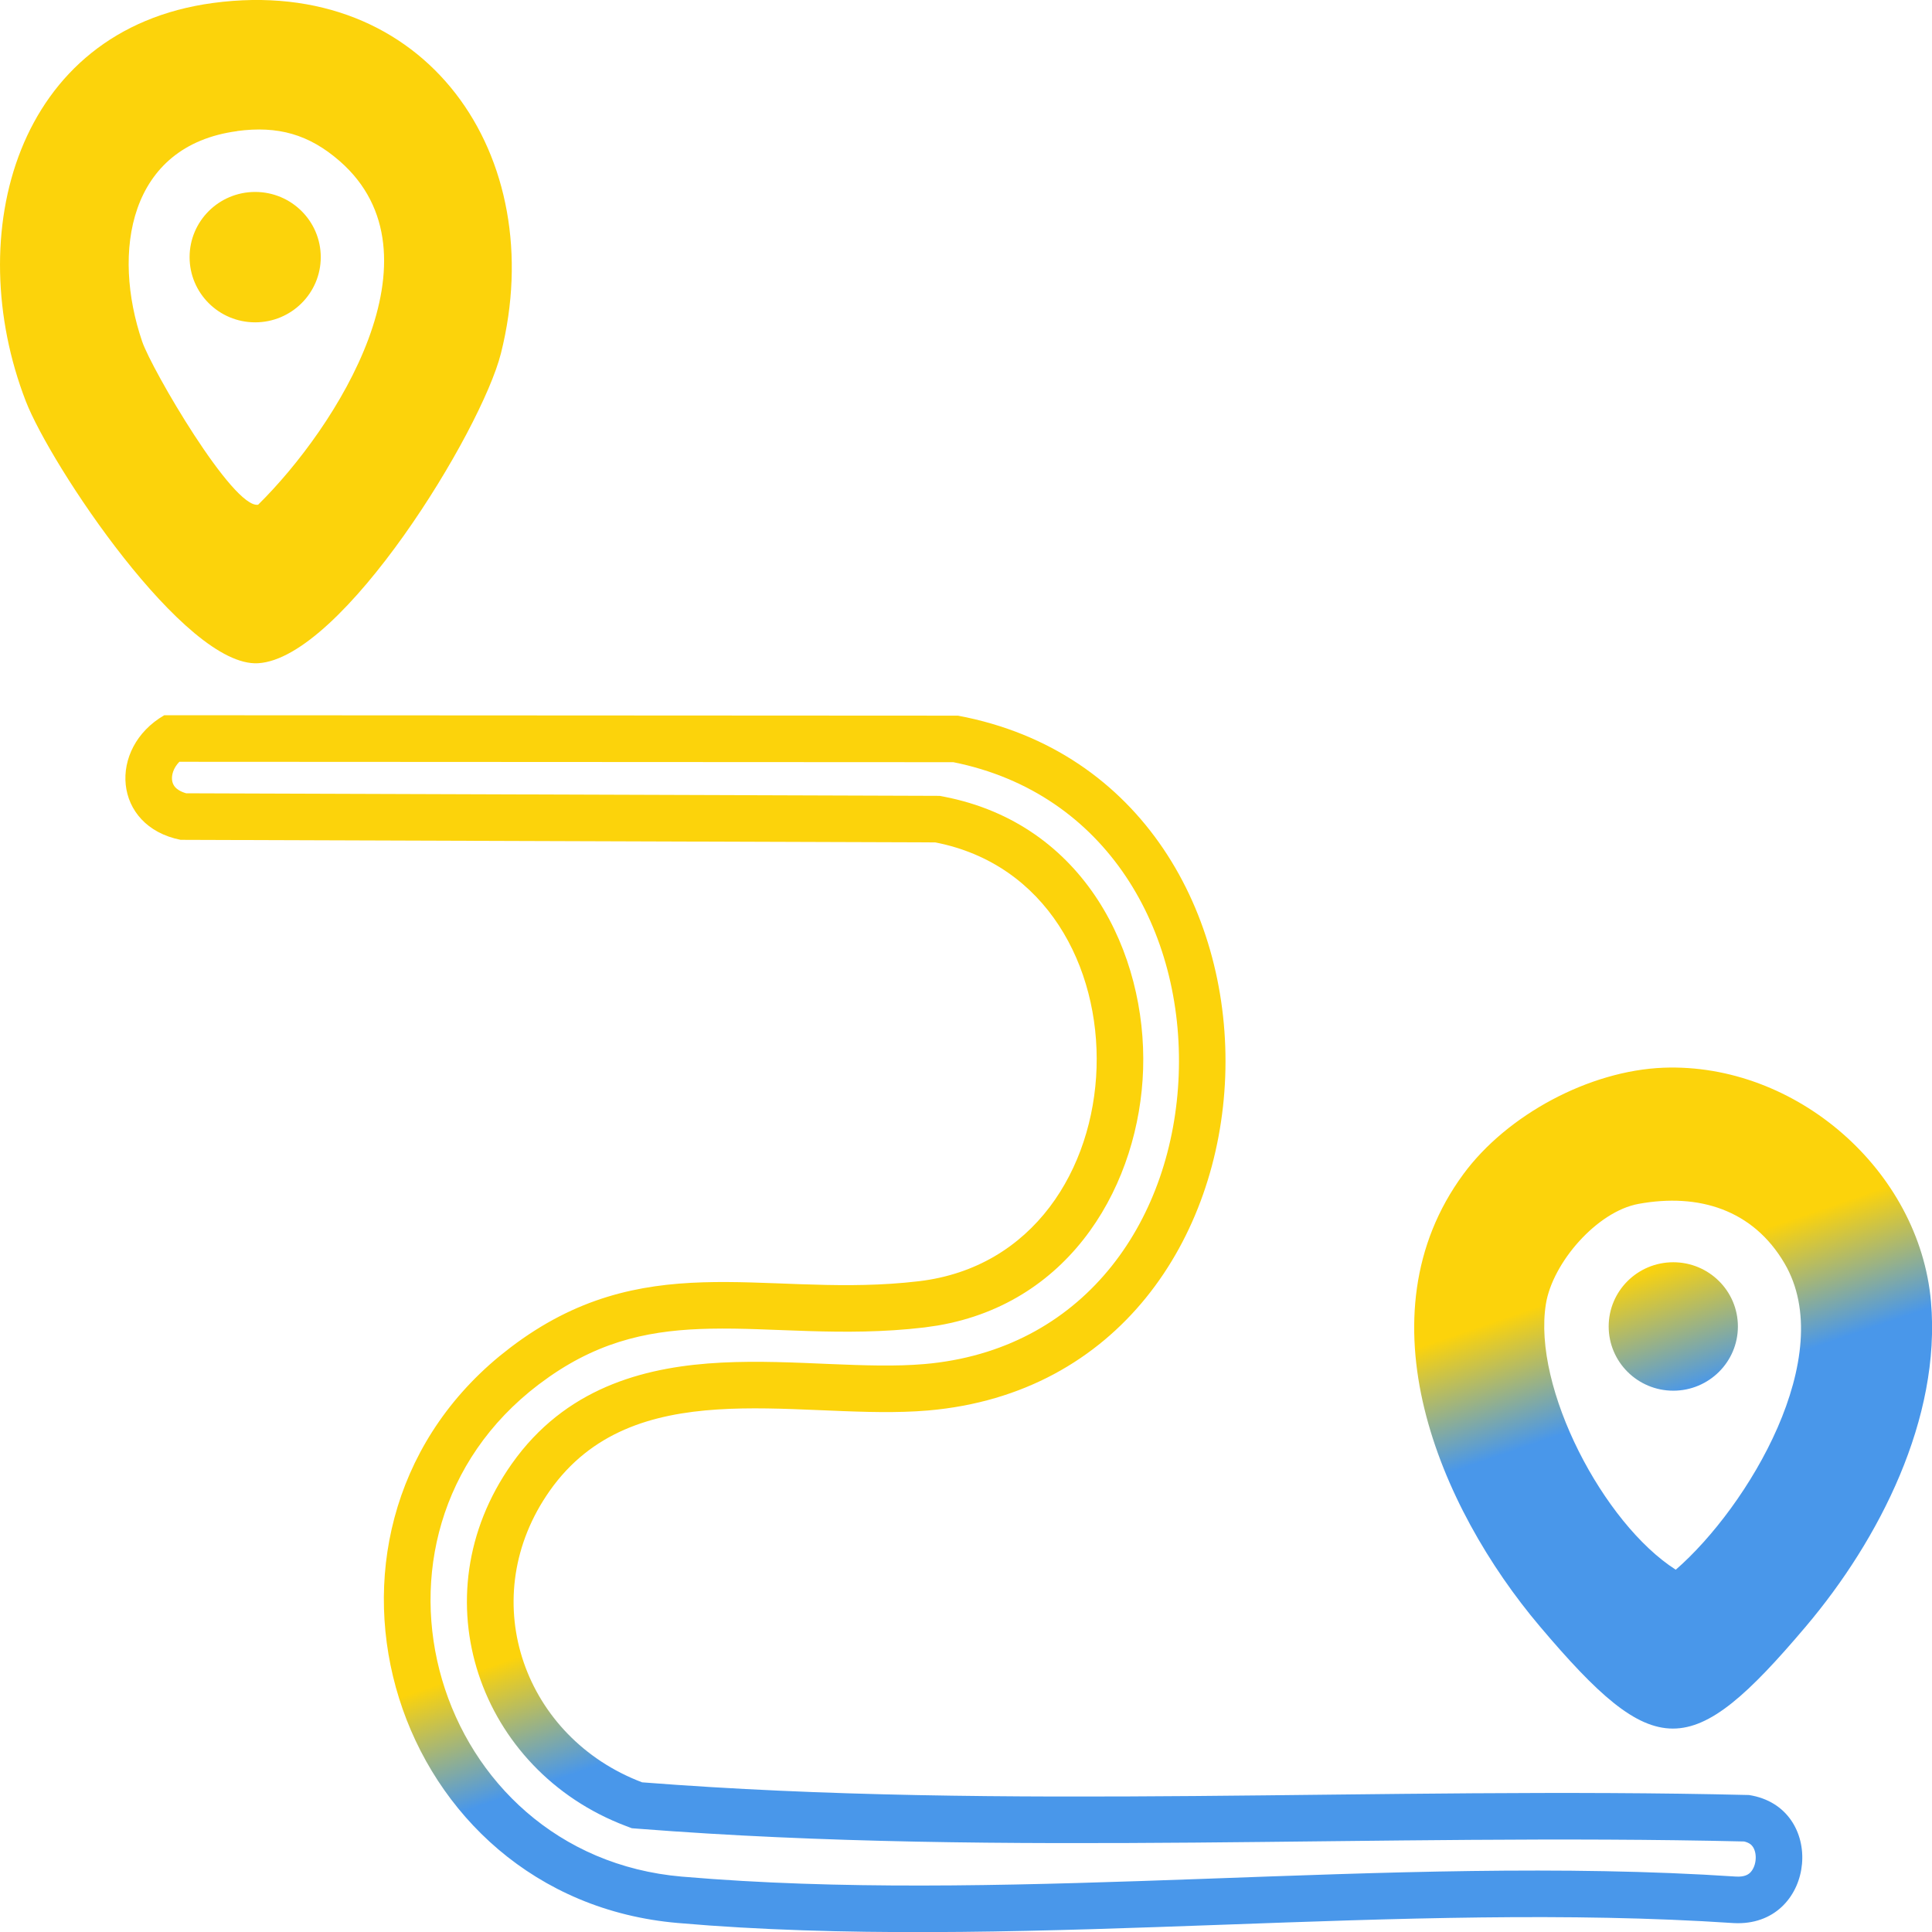 <svg width="83" height="83" viewBox="0 0 83 83" fill="none" xmlns="http://www.w3.org/2000/svg">
<g clip-path="url(#clip0_2006_6462)">
<path d="M41.154 30.745C57.085 33.729 56.269 59.179 39.872 60.595L39.36 60.631C34.009 60.928 27.181 58.986 23.617 64.045L23.469 64.262C20.439 68.834 22.538 74.656 27.585 76.57C43.294 77.796 59.316 76.732 75.136 77.115C78.477 77.635 78.038 82.643 74.644 82.622L74.48 82.617C60.285 81.67 44.599 83.725 30.482 82.721L29.12 82.613C16.843 81.556 12.013 66.046 21.465 58.256L21.926 57.892C27.603 53.569 32.664 55.67 38.871 55.105L39.476 55.042C49.331 53.871 49.742 38.048 40.178 36.19L7.759 36.08C4.841 35.496 4.625 32.136 7.057 30.727L41.154 30.745ZM7.705 32.727C7.431 33.009 7.371 33.313 7.391 33.504C7.405 33.634 7.454 33.74 7.535 33.828C7.602 33.899 7.737 34.005 7.997 34.08L40.185 34.19L40.373 34.191L40.559 34.227C46.611 35.403 49.268 40.971 49.109 45.938C48.954 50.764 46.112 55.954 40.285 56.945L39.712 57.028C37.943 57.238 36.285 57.23 34.761 57.184C33.19 57.136 31.862 57.054 30.507 57.082C28.098 57.131 25.918 57.531 23.602 59.144L23.137 59.482C14.552 66.016 18.614 79.701 29.292 80.621L30.627 80.725C37.329 81.202 44.423 80.978 51.657 80.718C59.318 80.442 67.143 80.125 74.584 80.619H74.585C74.947 80.638 75.102 80.531 75.181 80.457C75.29 80.354 75.394 80.167 75.421 79.917C75.448 79.665 75.386 79.462 75.306 79.343C75.256 79.269 75.165 79.167 74.929 79.111C67.114 78.927 59.264 79.094 51.335 79.159C43.378 79.224 35.374 79.184 27.429 78.564L27.144 78.542L26.875 78.44C20.604 76.062 17.938 68.63 21.983 62.892L22.206 62.587C24.556 59.495 27.905 58.699 30.988 58.539C32.565 58.457 34.188 58.537 35.648 58.599C37.154 58.662 38.493 58.706 39.7 58.602L40.023 58.571C46.74 57.829 50.406 52.286 50.638 46.182C50.872 40.017 47.569 34.072 40.956 32.744L7.705 32.727ZM71.46 45.87C77.157 45.653 82.463 50.283 82.956 55.922C83.394 60.929 80.743 66.138 77.581 69.874C72.631 75.727 71.102 75.72 66.156 69.874C61.803 64.728 58.368 56.55 62.873 50.434C64.742 47.897 68.275 45.995 71.46 45.87ZM76.661 54.269C75.307 51.965 72.972 51.247 70.391 51.72C68.602 52.048 66.698 54.251 66.413 56.019C65.83 59.631 68.887 65.453 71.992 67.436C75.091 64.742 78.999 58.243 76.661 54.269ZM71.885 54.227C73.418 54.227 74.661 55.462 74.661 56.985C74.661 58.509 73.418 59.745 71.885 59.745C70.352 59.745 69.11 58.509 69.11 56.985C69.11 55.462 70.352 54.227 71.885 54.227ZM9.151 0.128C18.308 -1.105 23.65 6.703 21.521 15.178C20.68 18.524 14.705 28.286 11.085 28.493C7.941 28.672 2.171 19.977 1.108 17.235C-1.657 10.087 0.657 1.274 9.151 0.128ZM14.594 6.921C13.27 5.767 11.936 5.397 10.189 5.629L10.193 5.633C5.51 6.254 4.802 10.847 6.108 14.673C6.514 15.864 10.012 21.866 11.089 21.683C14.455 18.365 19.193 10.937 14.594 6.921ZM10.962 8.246C12.518 8.246 13.78 9.5 13.78 11.047C13.78 12.594 12.518 13.848 10.962 13.848C9.406 13.848 8.145 12.594 8.145 11.047C8.145 9.5 9.406 8.246 10.962 8.246Z" fill="url(#paint0_linear_2006_6462)"/>
</g>
<defs>
<linearGradient id="paint0_linear_2006_6462" x1="67.54" y1="55.621" x2="69.339" y2="60.858" gradientUnits="userSpaceOnUse">
<stop stop-color="#FCD30B"/>
<stop offset="1" stop-color="#4997EA"/>
</linearGradient>
<clipPath id="clip0_2006_6462">
<rect width="83" height="83" fill="white"/>
</clipPath>
</defs>
</svg>

